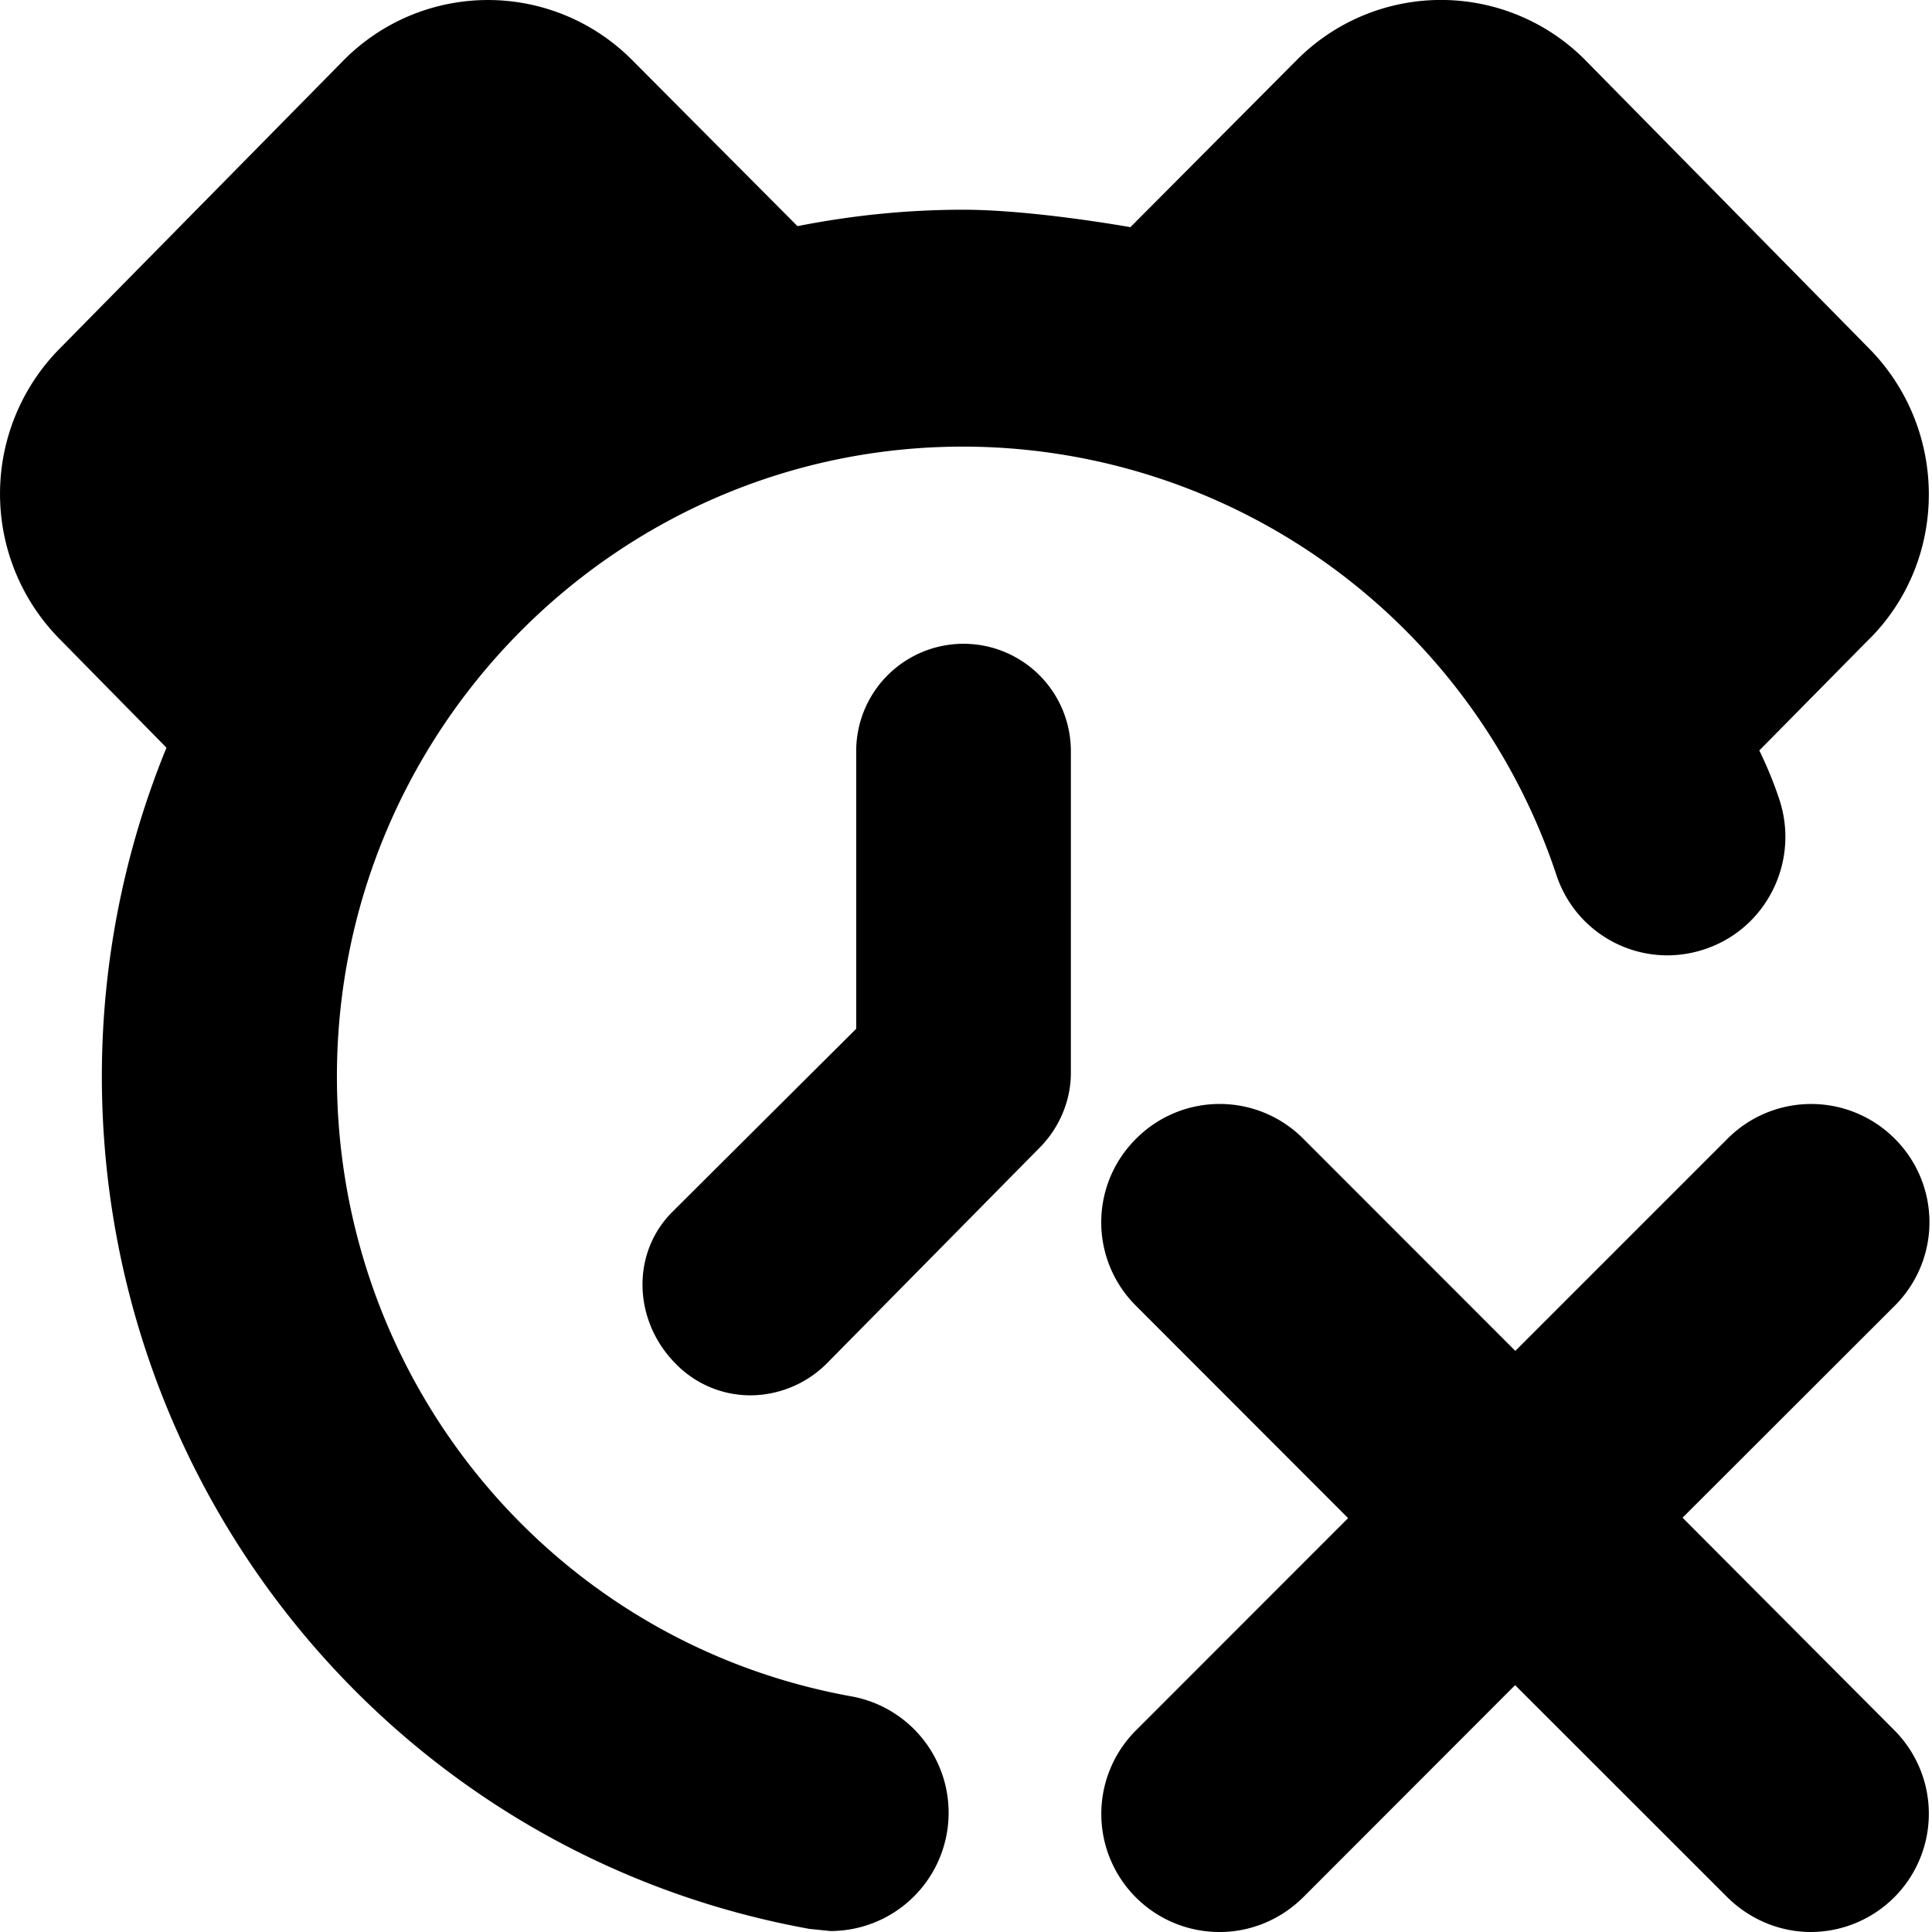 <svg xmlns="http://www.w3.org/2000/svg" viewBox="0 0 18 18"><path d="M17.654 10.61a1.1 1.1 0 00-1.56 0l-1.976 1.976-1.975-1.976a1.098 1.098 0 00-1.559 0 1.096 1.096 0 000 1.556l1.976 1.978-1.975 1.976a1.1 1.1 0 00.78 1.88c.28 0 .561-.11.776-.323l1.975-1.977 1.978 1.977c.216.213.497.323.778.323a1.102 1.102 0 00.777-1.88l-1.973-1.98 1.977-1.975a1.098 1.098 0 00.001-1.555zM8.977 5.998a1 1 0 00-1 1v2.587L6.265 11.29c-.392.392-.36 1.022.028 1.413a.97.97 0 00.695.297c.257 0 .518-.1.715-.297l1.973-2c.187-.183.301-.44.301-.706V6.996a1 1 0 00-1-.998zm8.446-.051c.73-.738.73-1.94 0-2.691L14.763.553a1.893 1.893 0 00-2.675 0l-1.556 1.563c.188.036-.832-.162-1.558-.162-.529 0-1.043.054-1.544.153L5.883.553a1.892 1.892 0 00-2.673 0L.548 3.256a1.925 1.925 0 000 2.69l1.003 1.02a8.087 8.087 0 00-.602 3.06c0 3.913 2.772 7.255 6.592 7.945l.195.02a1.102 1.102 0 00.193-2.187c-2.777-.502-4.79-2.928-4.79-5.775 0-3.235 2.617-5.868 5.833-5.868A5.83 5.83 0 0114.5 8.15c.19.577.81.888 1.387.692.573-.193.882-.818.69-1.396a3.684 3.684 0 00-.186-.454l1.032-1.046z" fill="currentColor" stroke="none"></path></svg>